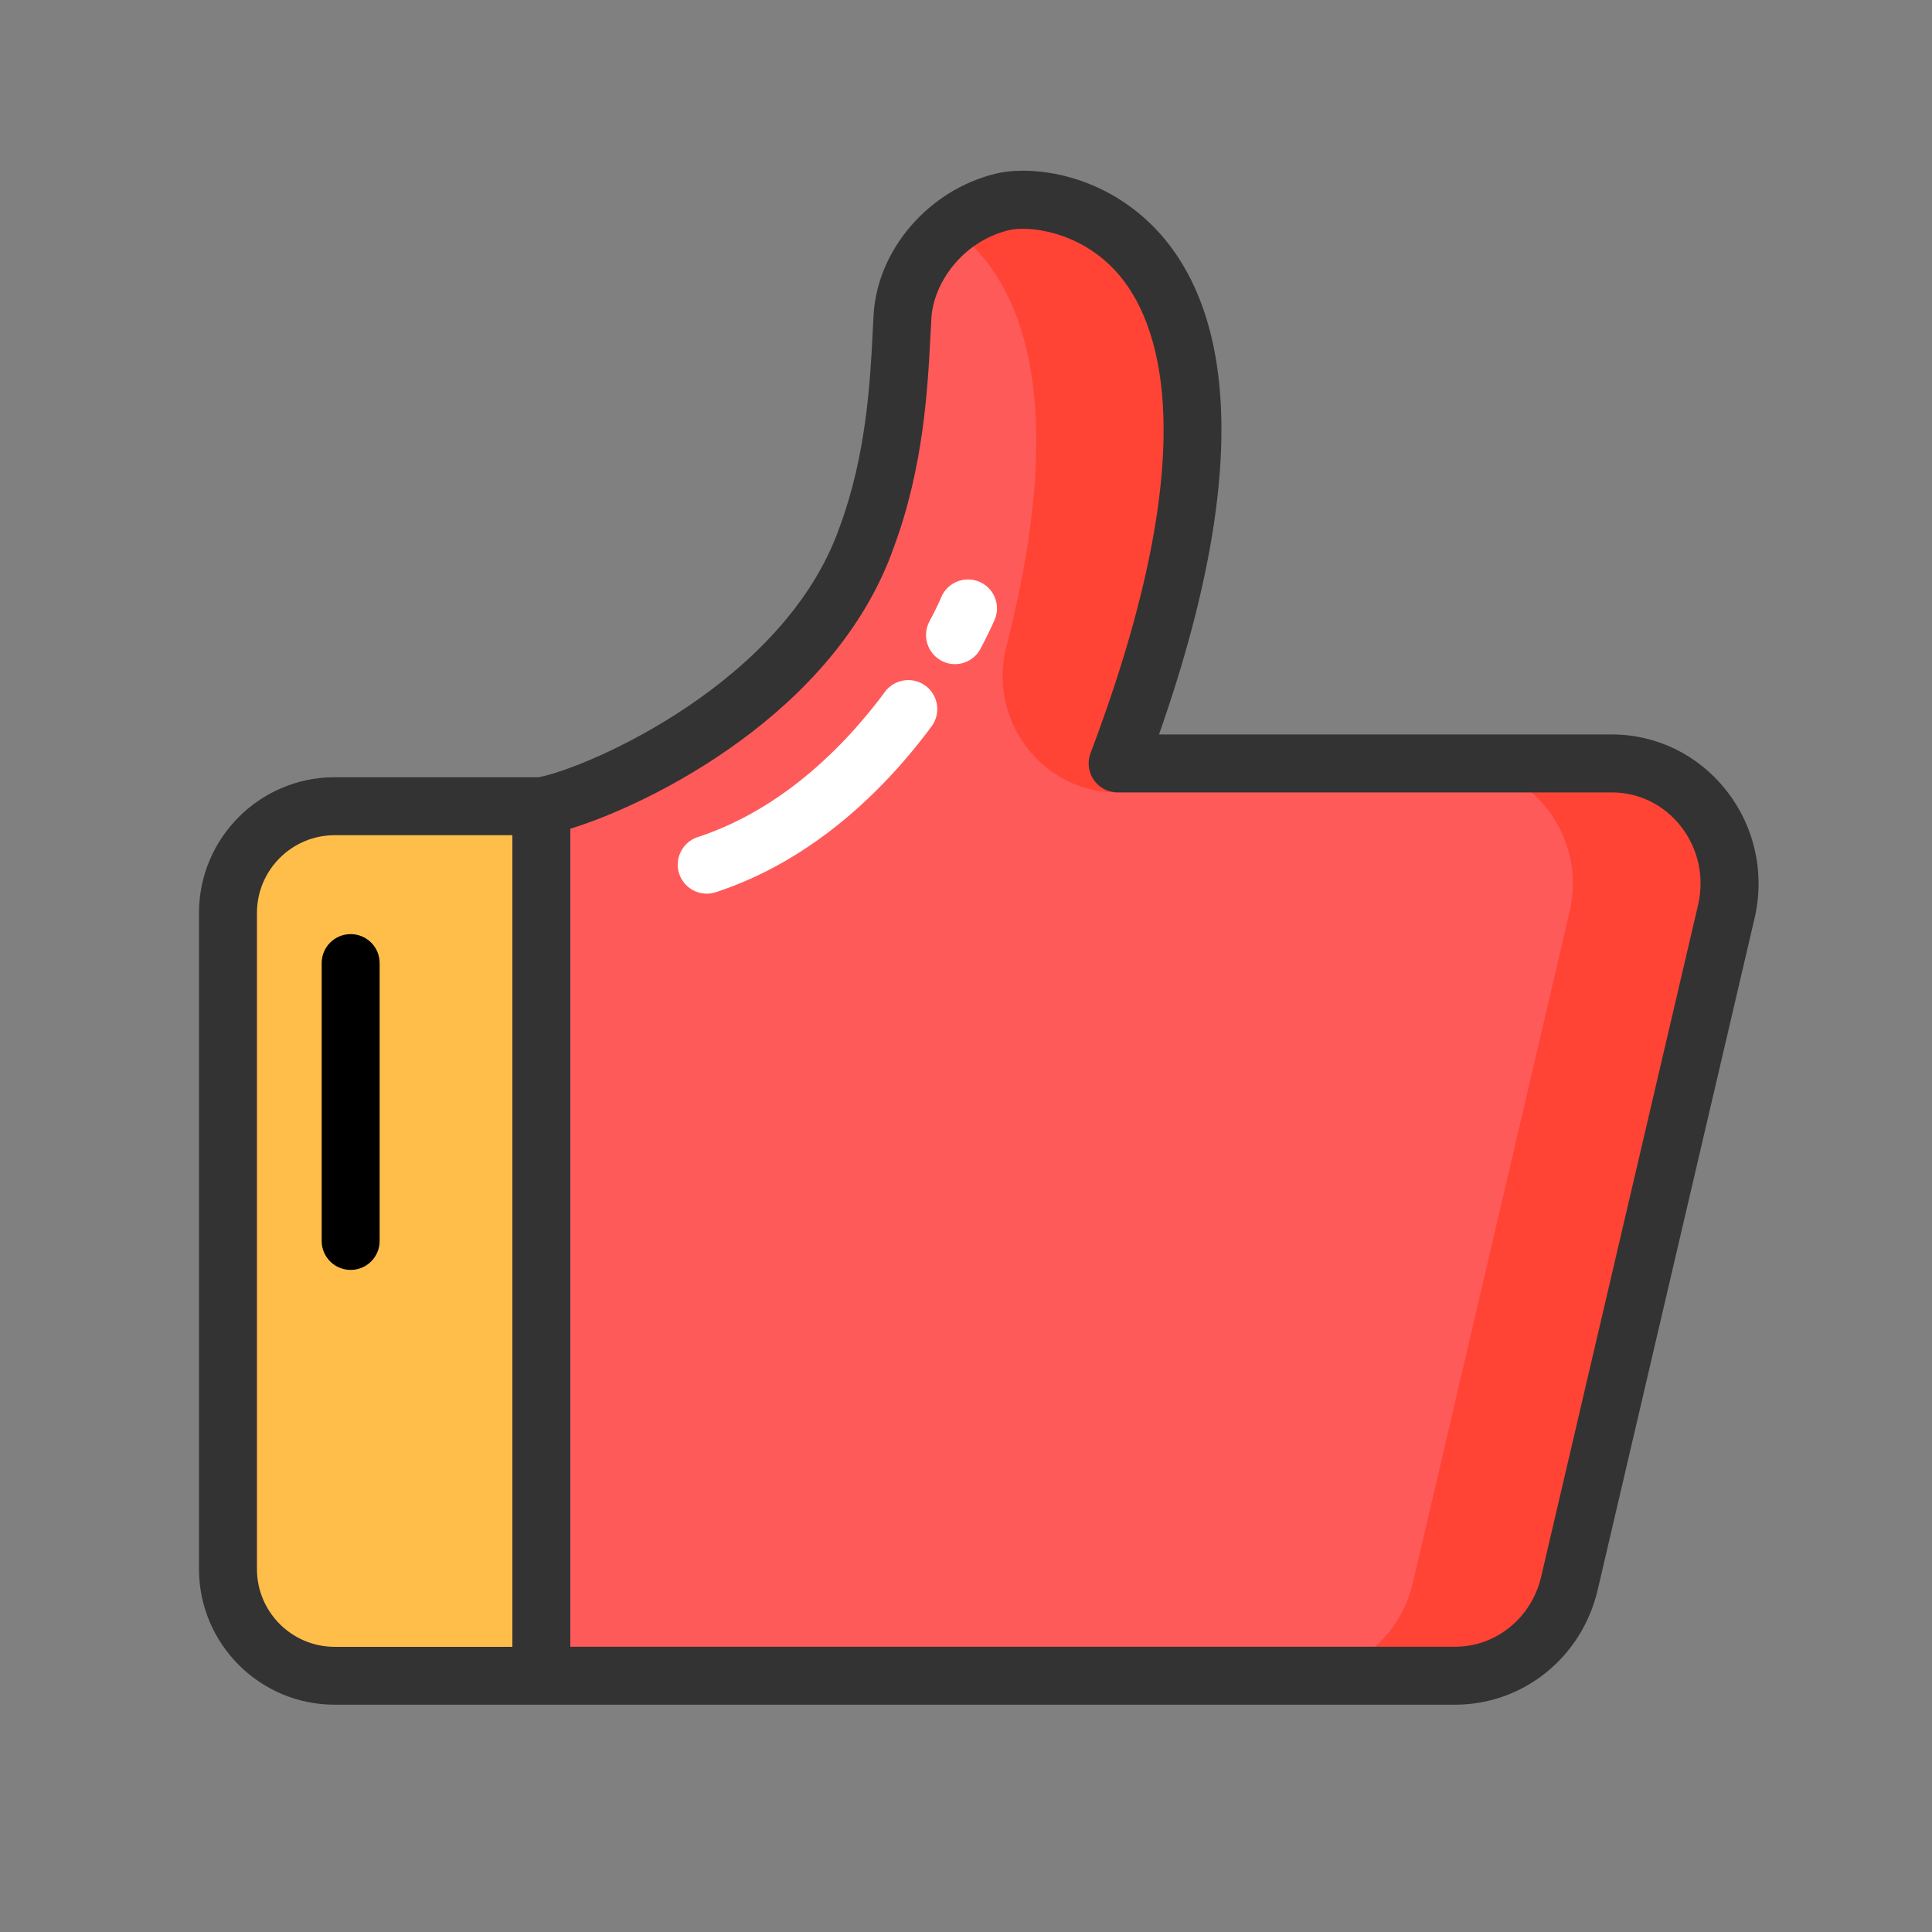 <?xml version="1.0" standalone="no"?><!DOCTYPE svg PUBLIC "-//W3C//DTD SVG 1.1//EN" "http://www.w3.org/Graphics/SVG/1.1/DTD/svg11.dtd"><svg t="1653467297249" class="icon" viewBox="0 0 1024 1024" version="1.1" xmlns="http://www.w3.org/2000/svg" p-id="3011" xmlns:xlink="http://www.w3.org/1999/xlink" width="200" height="200"><rect x="0" y="0" width="1024" height="1024" fill="#808080" stroke="none"/><defs><style type="text/css">@font-face { font-family: feedback-iconfont; src: url("//at.alicdn.com/t/font_1031158_u69w8yhxdu.woff2?t=1630033759944") format("woff2"), url("//at.alicdn.com/t/font_1031158_u69w8yhxdu.woff?t=1630033759944") format("woff"), url("//at.alicdn.com/t/font_1031158_u69w8yhxdu.ttf?t=1630033759944") format("truetype"); }
</style></defs><path d="M286.925 888.166h-109.568c-31.232 0-56.525-25.293-56.525-56.525V483.84c0-31.232 25.293-56.525 56.525-56.525h109.568v460.851z" fill="#FFBE4A" p-id="3012"></path><path d="M592.333 404.634c106.598-281.907-30.618-305.152-61.235-297.574-30.618 7.578-51.2 34.56-52.787 60.467s-2.099 71.834-18.995 117.197c-32.717 92.877-148.48 138.598-172.442 142.592v460.902h484.25c28.877 0 53.914-20.275 60.621-48.947l83.149-355.942c9.37-40.09-20.326-78.643-60.621-78.643h-261.939z" fill="#FF5A5A" p-id="3013"></path><path d="M592.077 420.045h0.256c106.598-296.499-30.618-320.922-61.235-312.986-10.138 2.611-19.149 7.526-26.726 13.875 34.56 24.474 64.205 84.736 28.979 221.85-10.035 39.117 19.2 77.261 58.726 77.261zM854.323 404.634h-83.046c40.294 0 69.99 38.554 60.621 78.643l-83.149 355.942c-6.707 28.723-31.795 48.947-60.621 48.947h83.046c28.877 0 53.914-20.275 60.621-48.947l83.149-355.942c9.37-40.141-20.326-78.643-60.621-78.643z" fill="#FF4436" p-id="3014"></path><path d="M914.739 418.662c-14.848-18.688-36.864-29.389-60.416-29.389h-240.026c55.091-156.826 31.386-230.605 0.87-265.062-28.723-32.358-68.198-36.915-87.706-32.102-35.226 8.704-62.31 40.038-64.41 74.445-0.205 2.97-0.358 6.246-0.512 9.728-1.331 25.907-3.379 65.075-17.613 103.322-28.928 82.125-133.12 127.283-159.437 132.352H177.357c-39.629 0-71.885 32.256-71.885 71.885v347.802c0 39.629 32.256 71.885 71.885 71.885H771.174c36.147 0 67.226-25.037 75.622-60.826l83.149-355.942c5.581-24.064 0.051-48.896-15.206-68.096zM136.192 831.642V483.84c0-22.682 18.483-41.165 41.165-41.165h94.208v430.182h-94.208c-22.733-0.051-41.165-18.483-41.165-41.216zM899.994 479.744l-83.149 355.942c-5.12 21.862-23.91 37.12-45.67 37.12H302.285V439.245c42.547-13.056 140.595-61.491 171.469-149.197 15.77-42.445 17.971-84.429 19.405-112.179 0.154-3.379 0.358-6.554 0.512-9.421 1.075-17.92 15.872-40.294 41.165-46.49 9.574-2.355 37.325 0.051 57.344 22.682 21.504 24.218 48.23 89.498-14.182 254.566-1.792 4.71-1.126 10.035 1.741 14.182s7.578 6.605 12.646 6.605h261.99c14.131 0 27.392 6.451 36.352 17.766 9.37 11.827 12.749 27.136 9.267 41.984z" fill="#333333" p-id="3015"></path><path d="M374.579 473.651c-6.451 0-12.442-4.096-14.592-10.547-2.662-8.038 1.741-16.742 9.779-19.405 46.182-15.155 79.462-50.278 99.277-77.005a15.427 15.427 0 0 1 21.504-3.226c6.81 5.069 8.243 14.643 3.226 21.504-22.477 30.362-60.518 70.246-114.381 87.91-1.587 0.512-3.174 0.768-4.813 0.768zM506.163 352c-2.406 0-4.864-0.563-7.168-1.792a15.437 15.437 0 0 1-6.4-20.787c4.198-7.885 6.298-12.851 6.298-12.902a15.386 15.386 0 0 1 20.122-8.192 15.309 15.309 0 0 1 8.192 20.07c-0.102 0.256-2.611 6.144-7.475 15.36a15.309 15.309 0 0 1-13.568 8.243z" fill="#FFFFFF" p-id="3016"></path><path d="M185.856 673.075c-8.499 0-15.36-6.861-15.36-15.36V510.464c0-8.499 6.861-15.36 15.36-15.36s15.36 6.861 15.36 15.36v147.251c0 8.499-6.861 15.36-15.36 15.36z" fill="currentColor" p-id="3017"></path></svg>